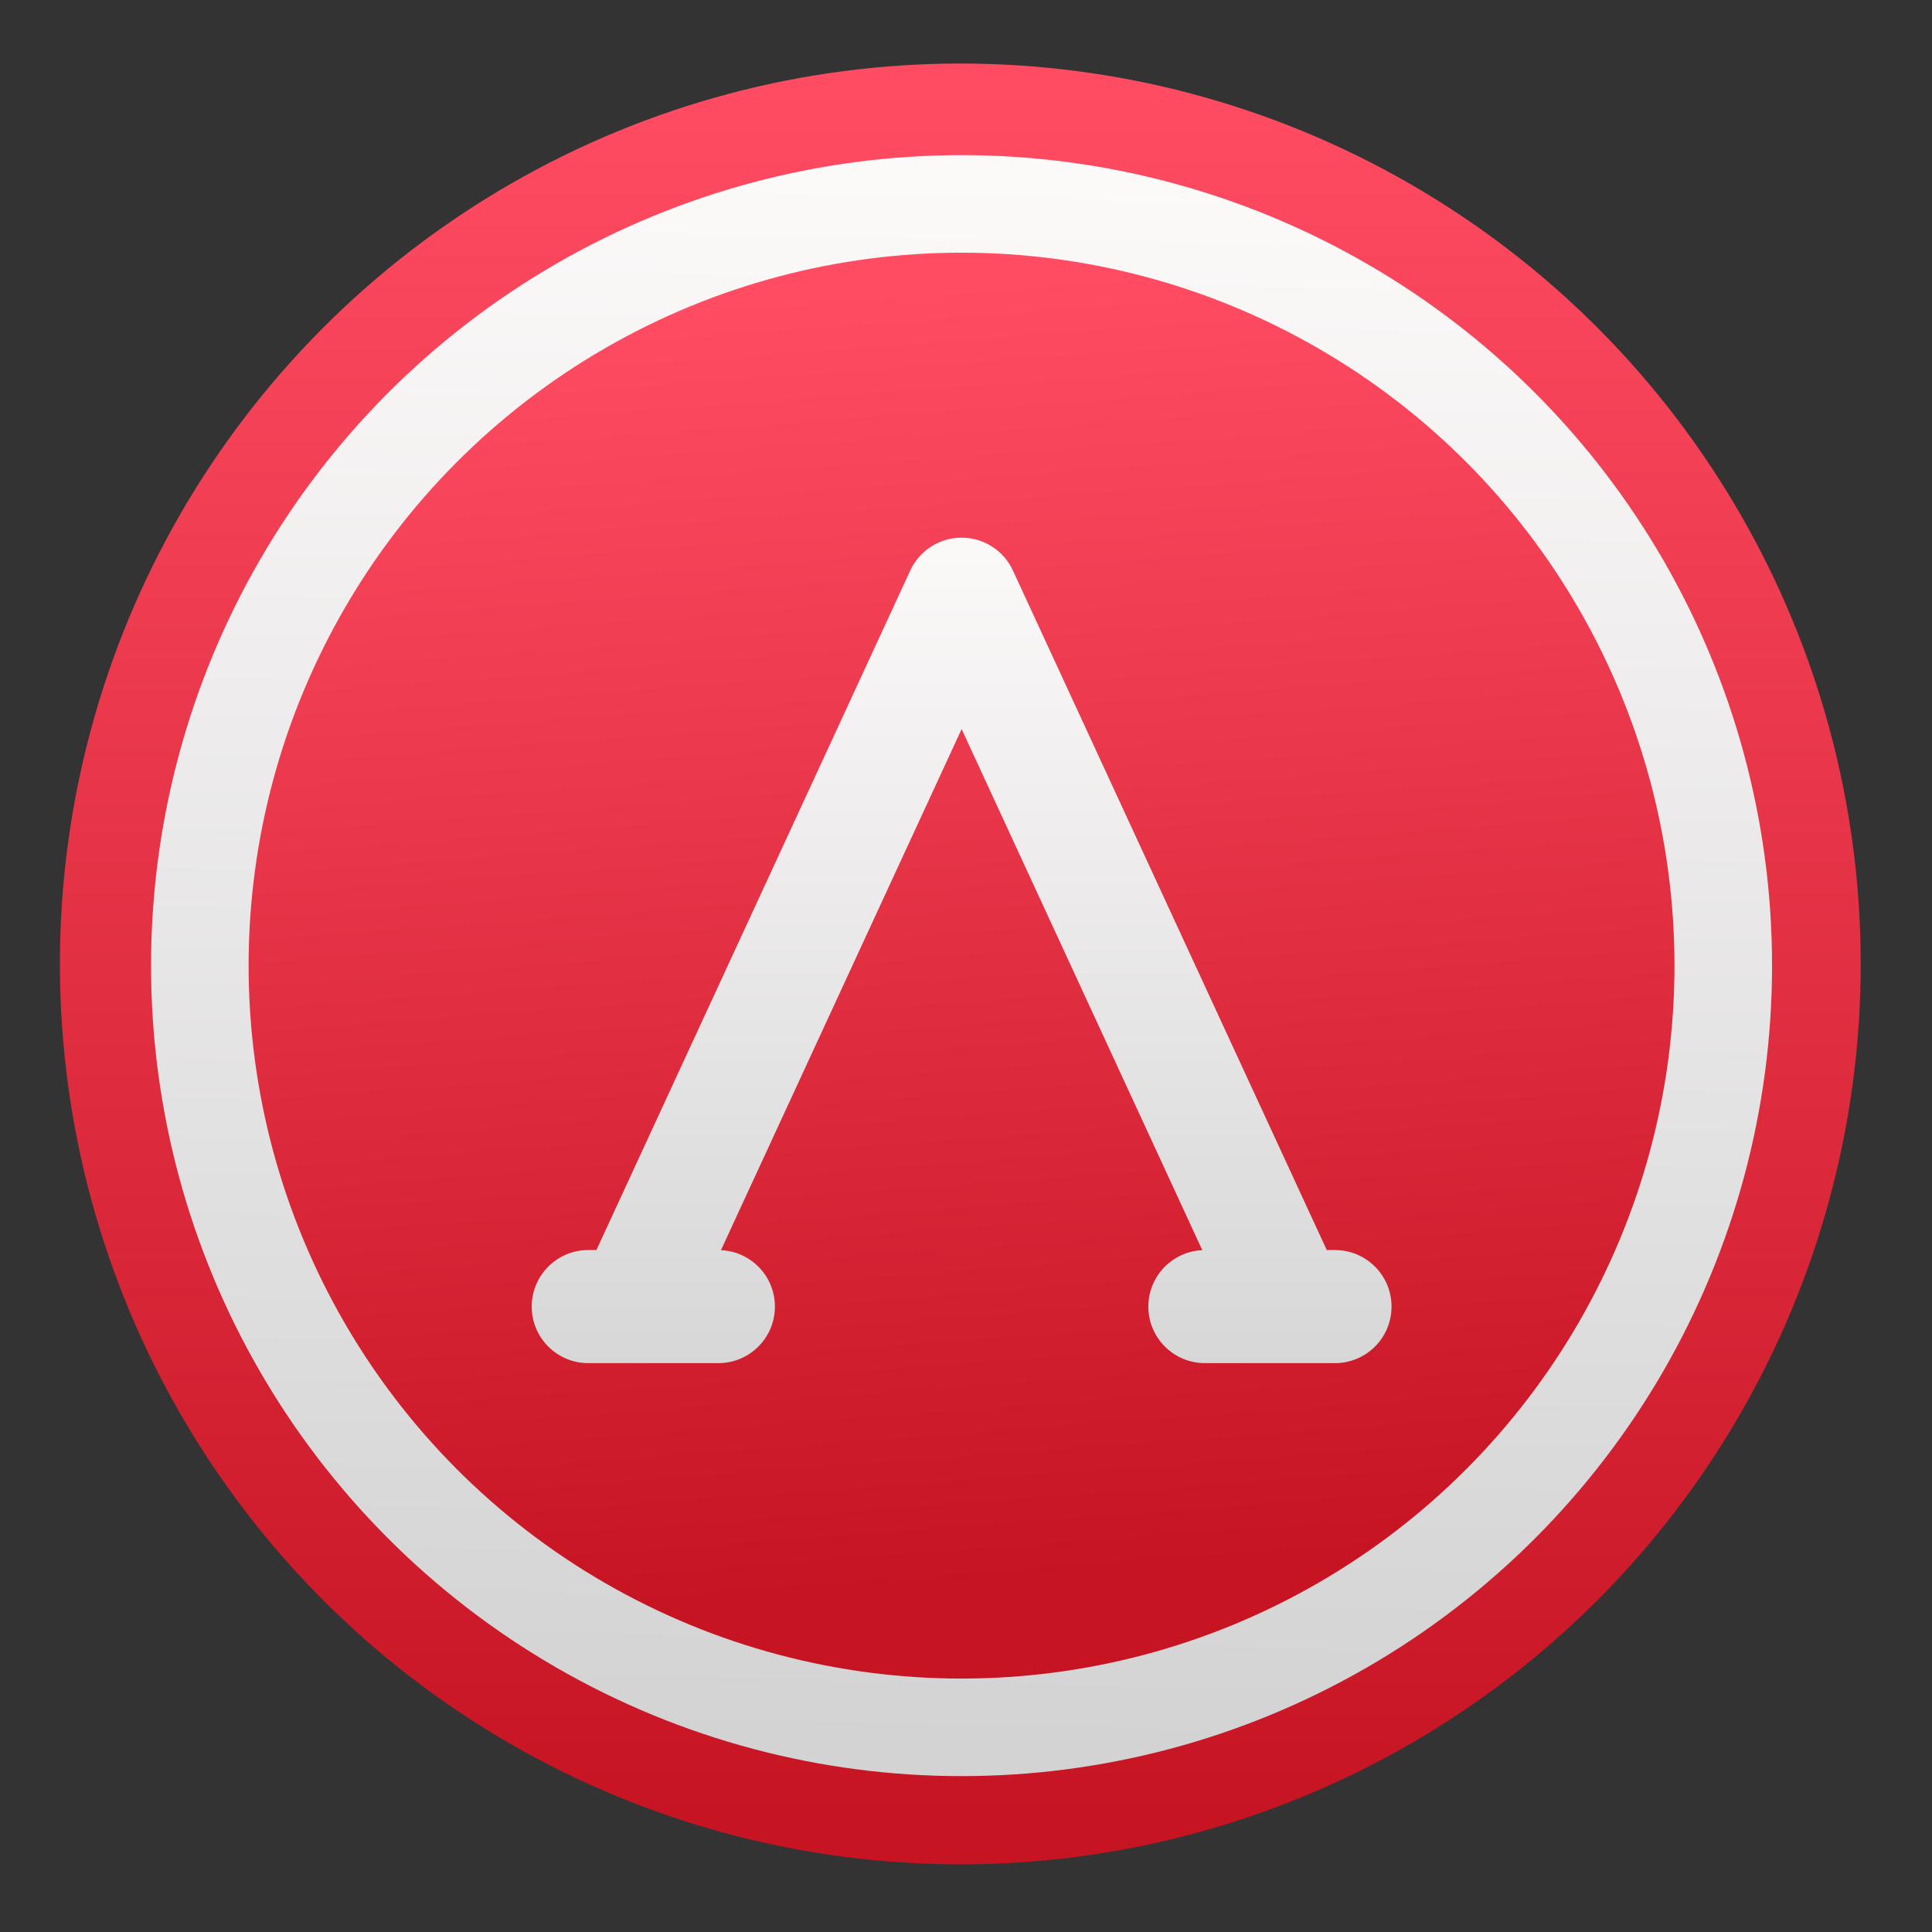 <?xml version="1.0" encoding="UTF-8" standalone="no"?>
<svg
   xmlns:dc="http://purl.org/dc/elements/1.1/"
   xmlns:cc="http://creativecommons.org/ns#"
   xmlns:rdf="http://www.w3.org/1999/02/22-rdf-syntax-ns#"
   xmlns:svg="http://www.w3.org/2000/svg"
   xmlns="http://www.w3.org/2000/svg"
   xmlns:xlink="http://www.w3.org/1999/xlink"
   xmlns:sodipodi="http://sodipodi.sourceforge.net/DTD/sodipodi-0.dtd"
   xmlns:inkscape="http://www.inkscape.org/namespaces/inkscape"
   viewBox="0 0 128 128"
   id="svg2"
   version="1.1"
   inkscape:version="0.91 r"
   sodipodi:docname="0ad.svg"
   width="128"
   height="128">
  <rect x="0" y="0" width="128" height="128" fill="#333333" stroke="none"/>
  <sodipodi:namedview
     pagecolor="#ffffff"
     bordercolor="#666666"
     borderopacity="1"
     objecttolerance="10"
     gridtolerance="10"
     guidetolerance="10"
     inkscape:pageopacity="0"
     inkscape:pageshadow="2"
     inkscape:window-width="1366"
     inkscape:window-height="744"
     id="namedview48"
     showgrid="false"
     inkscape:zoom="3.4766083"
     inkscape:cx="42.603368"
     inkscape:cy="67.879345"
     inkscape:window-x="0"
     inkscape:window-y="24"
     inkscape:window-maximized="1"
     inkscape:current-layer="svg2" />
  <defs
     id="defs4">
    <linearGradient
       xlink:href="#5"
       id="4"
       y1="537.2"
       x2="0"
       y2="512.03"
       gradientUnits="userSpaceOnUse" />
    <linearGradient
       xlink:href="#1"
       id="3"
       x1="409.95"
       y1="540.2"
       x2="407.38"
       y2="505.67"
       gradientUnits="userSpaceOnUse" />
    <linearGradient
       id="5">
      <stop
         stop-color="#d3d3d3"
         id="stop9" />
      <stop
         offset="1"
         stop-color="#fcf9f9"
         id="stop11" />
    </linearGradient>
    <linearGradient
       xlink:href="#5"
       id="2"
       x1="407.71"
       y1="544.54"
       x2="408.58"
       y2="502.78"
       gradientUnits="userSpaceOnUse" />
    <linearGradient
       id="1">
      <stop
         stop-color="#c61423"
         id="stop15" />
      <stop
         offset="1"
         stop-color="#ff4c63"
         id="stop17" />
    </linearGradient>
    <linearGradient
       y1="545.8"
       x2="0"
       y2="517.8"
       gradientUnits="userSpaceOnUse"
       id="linearGradient19">
      <stop
         stop-color="#3889e9"
         id="stop21" />
      <stop
         offset="1"
         stop-color="#5ea5fb"
         id="stop23" />
    </linearGradient>
    <linearGradient
       x1="193.28"
       y1="478.61"
       x2="167.68"
       y2="723.23"
       gradientUnits="userSpaceOnUse"
       id="linearGradient25">
      <stop
         stop-color="#ff9300"
         id="stop27" />
      <stop
         offset="1"
         stop-color="#ffff02"
         id="stop29" />
    </linearGradient>
    <linearGradient
       xlink:href="#1"
       id="0"
       gradientUnits="userSpaceOnUse"
       y1="545.14"
       x2="0"
       y2="518.14" />
  </defs>
  <g
     transform="matrix(2.486,0,0,2.486,-952,-1238.192)"
     id="g32">
    <g
       transform="matrix(1.714,0,0,1.714,-278.04,-387.75)"
       id="g34">
      <circle
         cx="400.57"
         cy="531.8"
         r="14"
         id="circle36"
         style="fill:url(#0)" />
      <circle
         r="14"
         cy="531.8"
         cx="400.57"
         id="circle38"
         style="fill:#5ea5fb;fill-opacity:0" />
    </g>
    <g
       id="g40"
       style="fill-rule:evenodd">
      <circle
         cx="408.57"
         cy="523.8"
         r="21.6"
         id="circle42"
         style="fill:url(#2)" />
      <circle
         cx="408.57"
         cy="523.8"
         r="19"
         id="circle44"
         style="fill:url(#3)" />
    </g>
    <path
       d="m 418.52,531.38 -0.217,0 -8.364,-18.11 c -0.246,-0.534 -0.781,-0.875 -1.368,-0.875 -0.588,0 -1.122,0.342 -1.368,0.875 l -8.364,18.11 -0.217,0 c -0.832,0 -1.507,0.675 -1.507,1.507 0,0.832 0.675,1.507 1.507,1.507 l 3.467,0 c 0.832,0 1.507,-0.675 1.507,-1.507 0,-0.809 -0.638,-1.467 -1.438,-1.504 l 6.414,-13.887 6.414,13.887 c -0.8,0.036 -1.438,0.695 -1.438,1.504 0,0.832 0.675,1.507 1.507,1.507 l 3.467,0 c 0.832,0 1.507,-0.675 1.507,-1.507 0,-0.832 -0.675,-1.507 -1.507,-1.507"
       id="path46"
       inkscape:connector-curvature="0"
       style="fill:url(#4)" />
  </g>
</svg>
